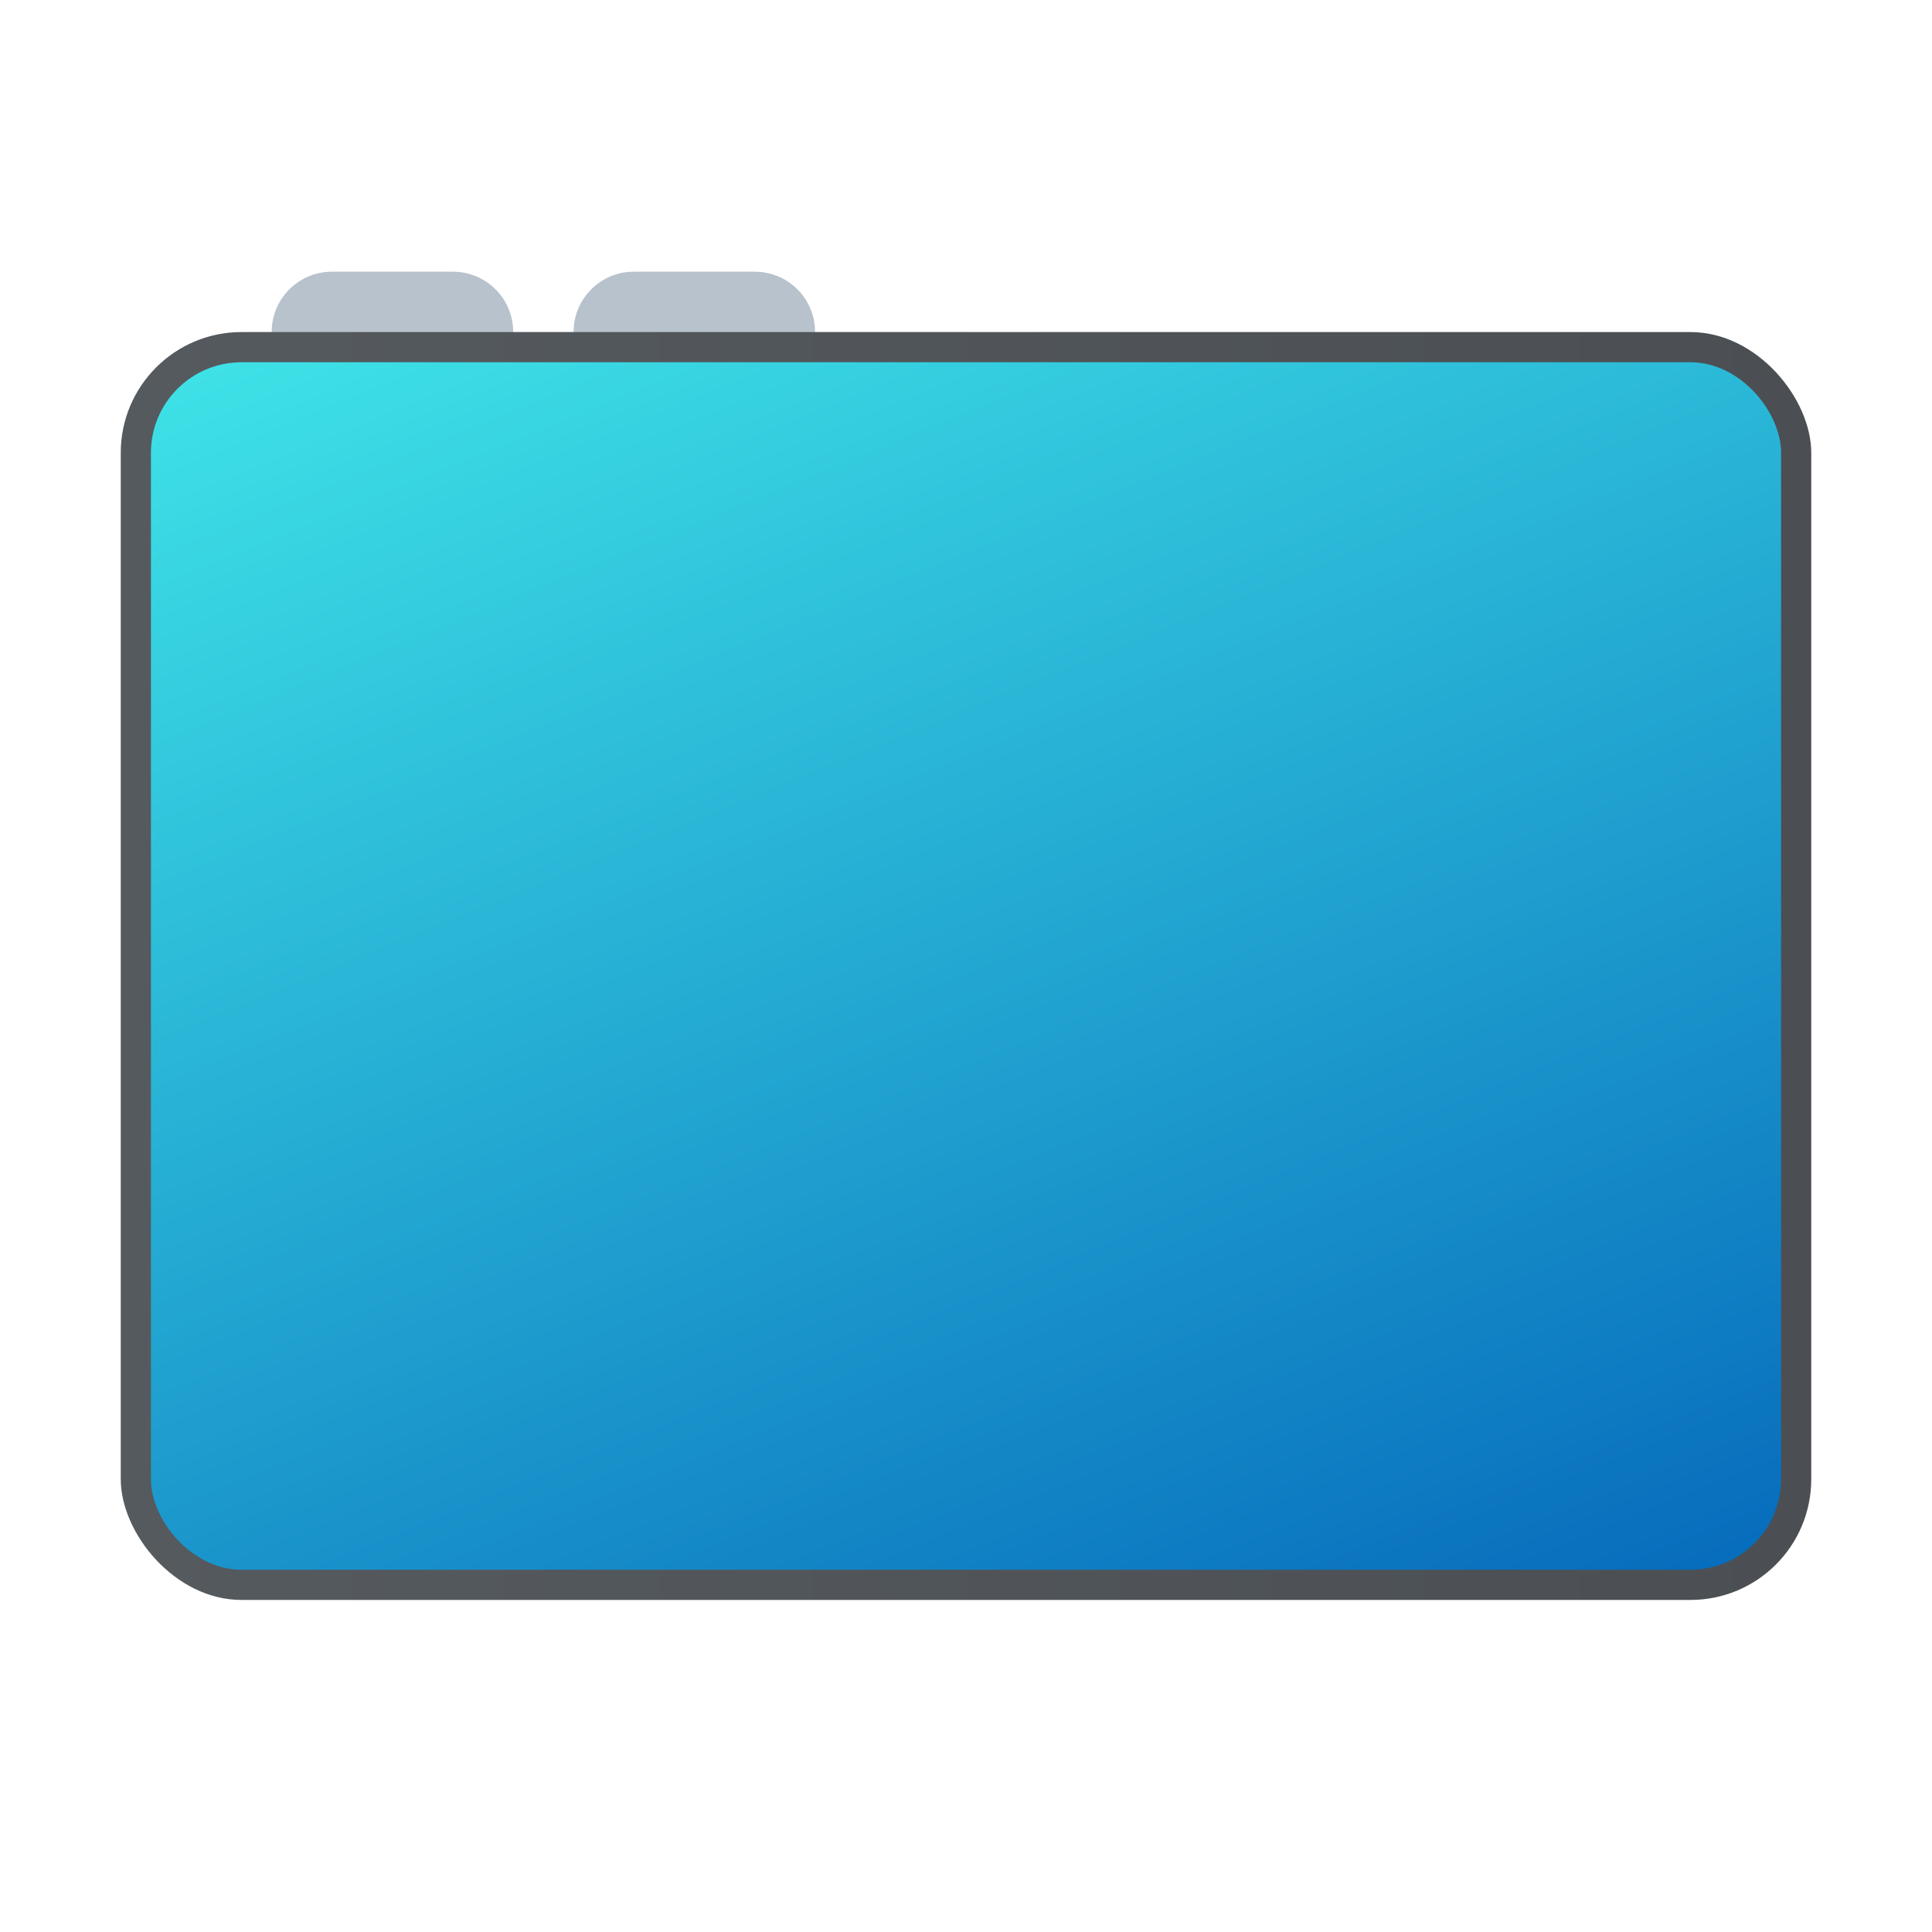 <?xml version="1.0" encoding="UTF-8" standalone="no"?>
<!-- Created with Inkscape (http://www.inkscape.org/) -->

<svg
   width="64"
   height="64"
   viewBox="0 0 64 64"
   version="1.1"
   id="svg5"
   inkscape:version="1.2.1 (9c6d41e410, 2022-07-14, custom)"
   sodipodi:docname="tablet.svg"
   xmlns:inkscape="http://www.inkscape.org/namespaces/inkscape"
   xmlns:sodipodi="http://sodipodi.sourceforge.net/DTD/sodipodi-0.dtd"
   xmlns:xlink="http://www.w3.org/1999/xlink"
   xmlns="http://www.w3.org/2000/svg"
   xmlns:svg="http://www.w3.org/2000/svg">
  <sodipodi:namedview
     id="namedview7"
     pagecolor="#ffffff"
     bordercolor="#666666"
     borderopacity="1.0"
     inkscape:pageshadow="2"
     inkscape:pageopacity="0.0"
     inkscape:pagecheckerboard="0"
     inkscape:document-units="px"
     showgrid="false"
     units="px"
     inkscape:zoom="12.921875"
     inkscape:cx="31.961306"
     inkscape:cy="32"
     inkscape:window-width="1920"
     inkscape:window-height="1029"
     inkscape:window-x="0"
     inkscape:window-y="0"
     inkscape:window-maximized="1"
     inkscape:current-layer="svg5"
     inkscape:showpageshadow="2"
     inkscape:deskcolor="#d1d1d1"
     inkscape:lockguides="true" />
  <defs
     id="defs2">
    <linearGradient
       inkscape:collect="always"
       xlink:href="#linearGradient1116"
       id="linearGradient1031"
       x1="4.233"
       y1="4.366"
       x2="8.996"
       y2="4.366"
       gradientUnits="userSpaceOnUse"
       gradientTransform="matrix(11.759,0,0,5.291,-45.778,8.2)" />
    <linearGradient
       inkscape:collect="always"
       id="linearGradient1116">
      <stop
         style="stop-color:#555a5f;stop-opacity:1;"
         offset="0"
         id="stop1112" />
      <stop
         style="stop-color:#4b4f53;stop-opacity:1"
         offset="1"
         id="stop1114" />
    </linearGradient>
    <linearGradient
       inkscape:collect="always"
       xlink:href="#linearGradient2301"
       id="linearGradient1359"
       x1="13"
       y1="5"
       x2="35"
       y2="34.63"
       gradientUnits="userSpaceOnUse"
       gradientTransform="matrix(2.455,0,0,1.35,-26.909,5.25)" />
    <linearGradient
       inkscape:collect="always"
       id="linearGradient2301">
      <stop
         style="stop-color:#3fe3e7;stop-opacity:1;"
         offset="0"
         id="stop2297" />
      <stop
         style="stop-color:#066bbc;stop-opacity:1"
         offset="1"
         id="stop2299" />
    </linearGradient>
  </defs>
  <path
     id="rect2343"
     style="fill:#b8c2cc;stroke-width:3;stroke-linecap:round;stroke-linejoin:round"
     d="M 27,10.947 C 26.973,9.863 26.091,9 25,9 h -4 c -1.108,0 -2,0.892 -2,2 0,1.108 0.892,2 2,2 h 4 c 1.108,0 2,-0.892 2,-2 0,-0.017 4.33e-4,-0.036 0,-0.053 z m -10,0 c -0.027,-1.084 -0.909,-1.947 -2,-1.947 h -4 c -1.108,0 -2,0.892 -2,2 0,1.108 0.892,2 2,2 h 4 c 1.108,0 2,-0.892 2,-2 0,-0.017 4.33e-4,-0.036 0,-0.053 z"
     sodipodi:nodetypes="ssssssscssssssscss" />
  <rect
     style="fill:url(#linearGradient1031);fill-opacity:1;stroke-width:4.174;stroke-linecap:round;stroke-linejoin:round"
     id="rect468"
     width="56"
     height="42"
     x="4"
     y="11"
     ry="4" />
  <rect
     style="fill:url(#linearGradient1359);fill-opacity:1;stroke-width:1.82;stroke-linecap:round"
     id="rect794"
     width="54"
     height="40"
     x="5"
     y="12"
     ry="3" />
</svg>
